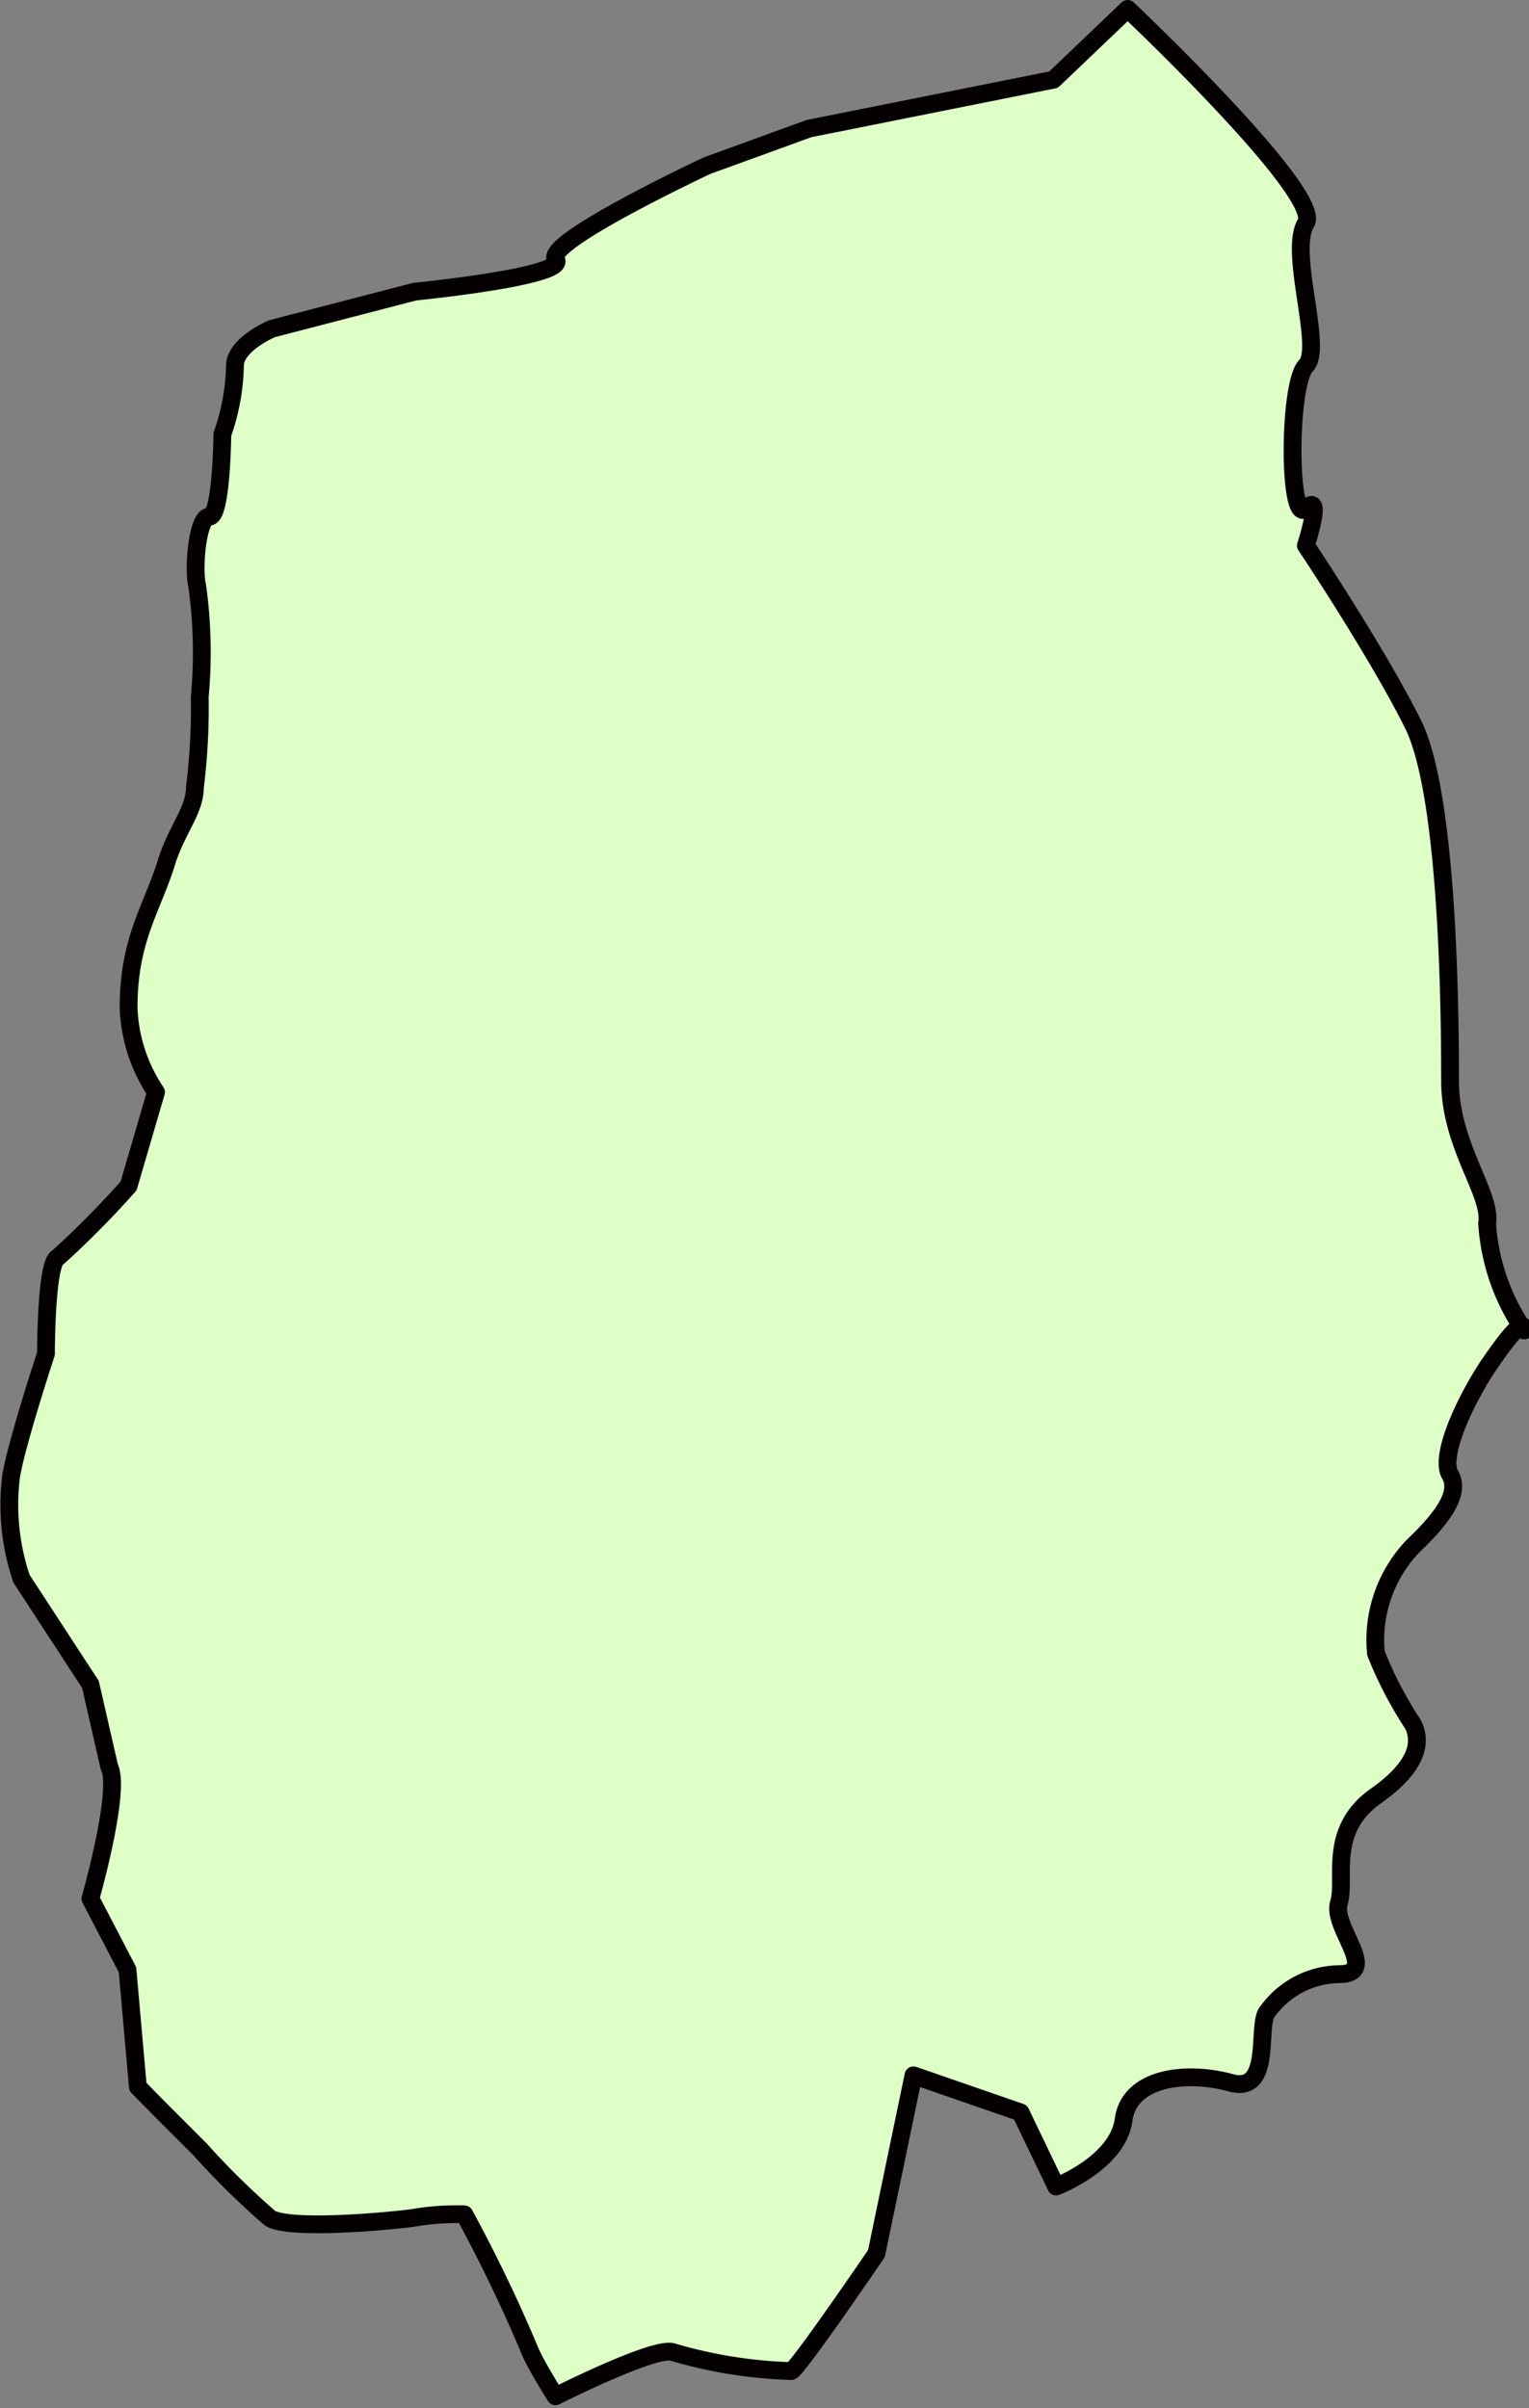 <svg xmlns="http://www.w3.org/2000/svg" viewBox="0 0 41.26 64.98"><rect x="0" y="0" width="41.26" height="64.98" fill="#808080" stroke="none"/><defs><style>.cls-1{fill:#deffc6;stroke:#040000;stroke-linecap:round;stroke-linejoin:round;stroke-width:0.48px;fill-rule:evenodd;}</style></defs><g id="レイヤー_2" data-name="レイヤー 2"><g id="レイヤー_1-2" data-name="レイヤー 1"><path class="cls-1" d="M27.54,57l-2.89-1-1,4.81s-2.14,3.14-2.3,3.17a12.63,12.63,0,0,1-3.19-.51c-.48-.17-3.17,1.19-3.17,1.19s-.54-.85-.7-1.25a40.59,40.59,0,0,0-1.76-3.66,6.92,6.92,0,0,0-1.4.1c-.85.11-3.37.32-3.85,0A21.06,21.06,0,0,1,5.4,58l-1-1-.68-.69-.28-3.16-1-1.92s.83-2.91.51-3.55l-.51-2.23L.58,42.6A6.22,6.22,0,0,1,.3,39.83c.15-.9.94-3.3.94-3.3s0-2.43.31-2.59A24.54,24.54,0,0,0,3.47,32l.74-2.53a4.36,4.36,0,0,1-.74-2.28c0-1.81.61-2.64,1-3.85.27-.93.79-1.45.79-2.1a17.39,17.39,0,0,0,.13-2.44,12.93,12.93,0,0,0-.07-3c-.11-.43,0-1.86.33-1.86S6,11.72,6,11.72a5.88,5.88,0,0,0,.34-1.85c0-.58,1-1,1-1l3.85-1S15.34,7.46,15,7s4.08-2.53,4.08-2.53l2.75-1,4-.8,2.6-.52L30.43.24s5.29,5,4.81,5.78.48,3.37,0,3.85-.48,4.33,0,3.85,0,1,0,1,1.93,2.89,2.89,4.82,1,7.86,1,9.62,1.13,3.05,1,3.85a5.75,5.75,0,0,0,1,2.89q0-.48-1,1c-.65,1-1.28,2.41-1,2.89s-.16,1.13-1,1.93a3.66,3.66,0,0,0-1,2.89,10.65,10.65,0,0,0,1,1.92c.16.32.32,1-1,1.93s-.8,2.24-1,2.89,1.13,1.92,0,1.92a2.42,2.42,0,0,0-1.92,1c-.32.32.16,2.25-1,1.93s-2.73-.17-2.89,1S28.5,59,28.5,59Z"/></g></g></svg>